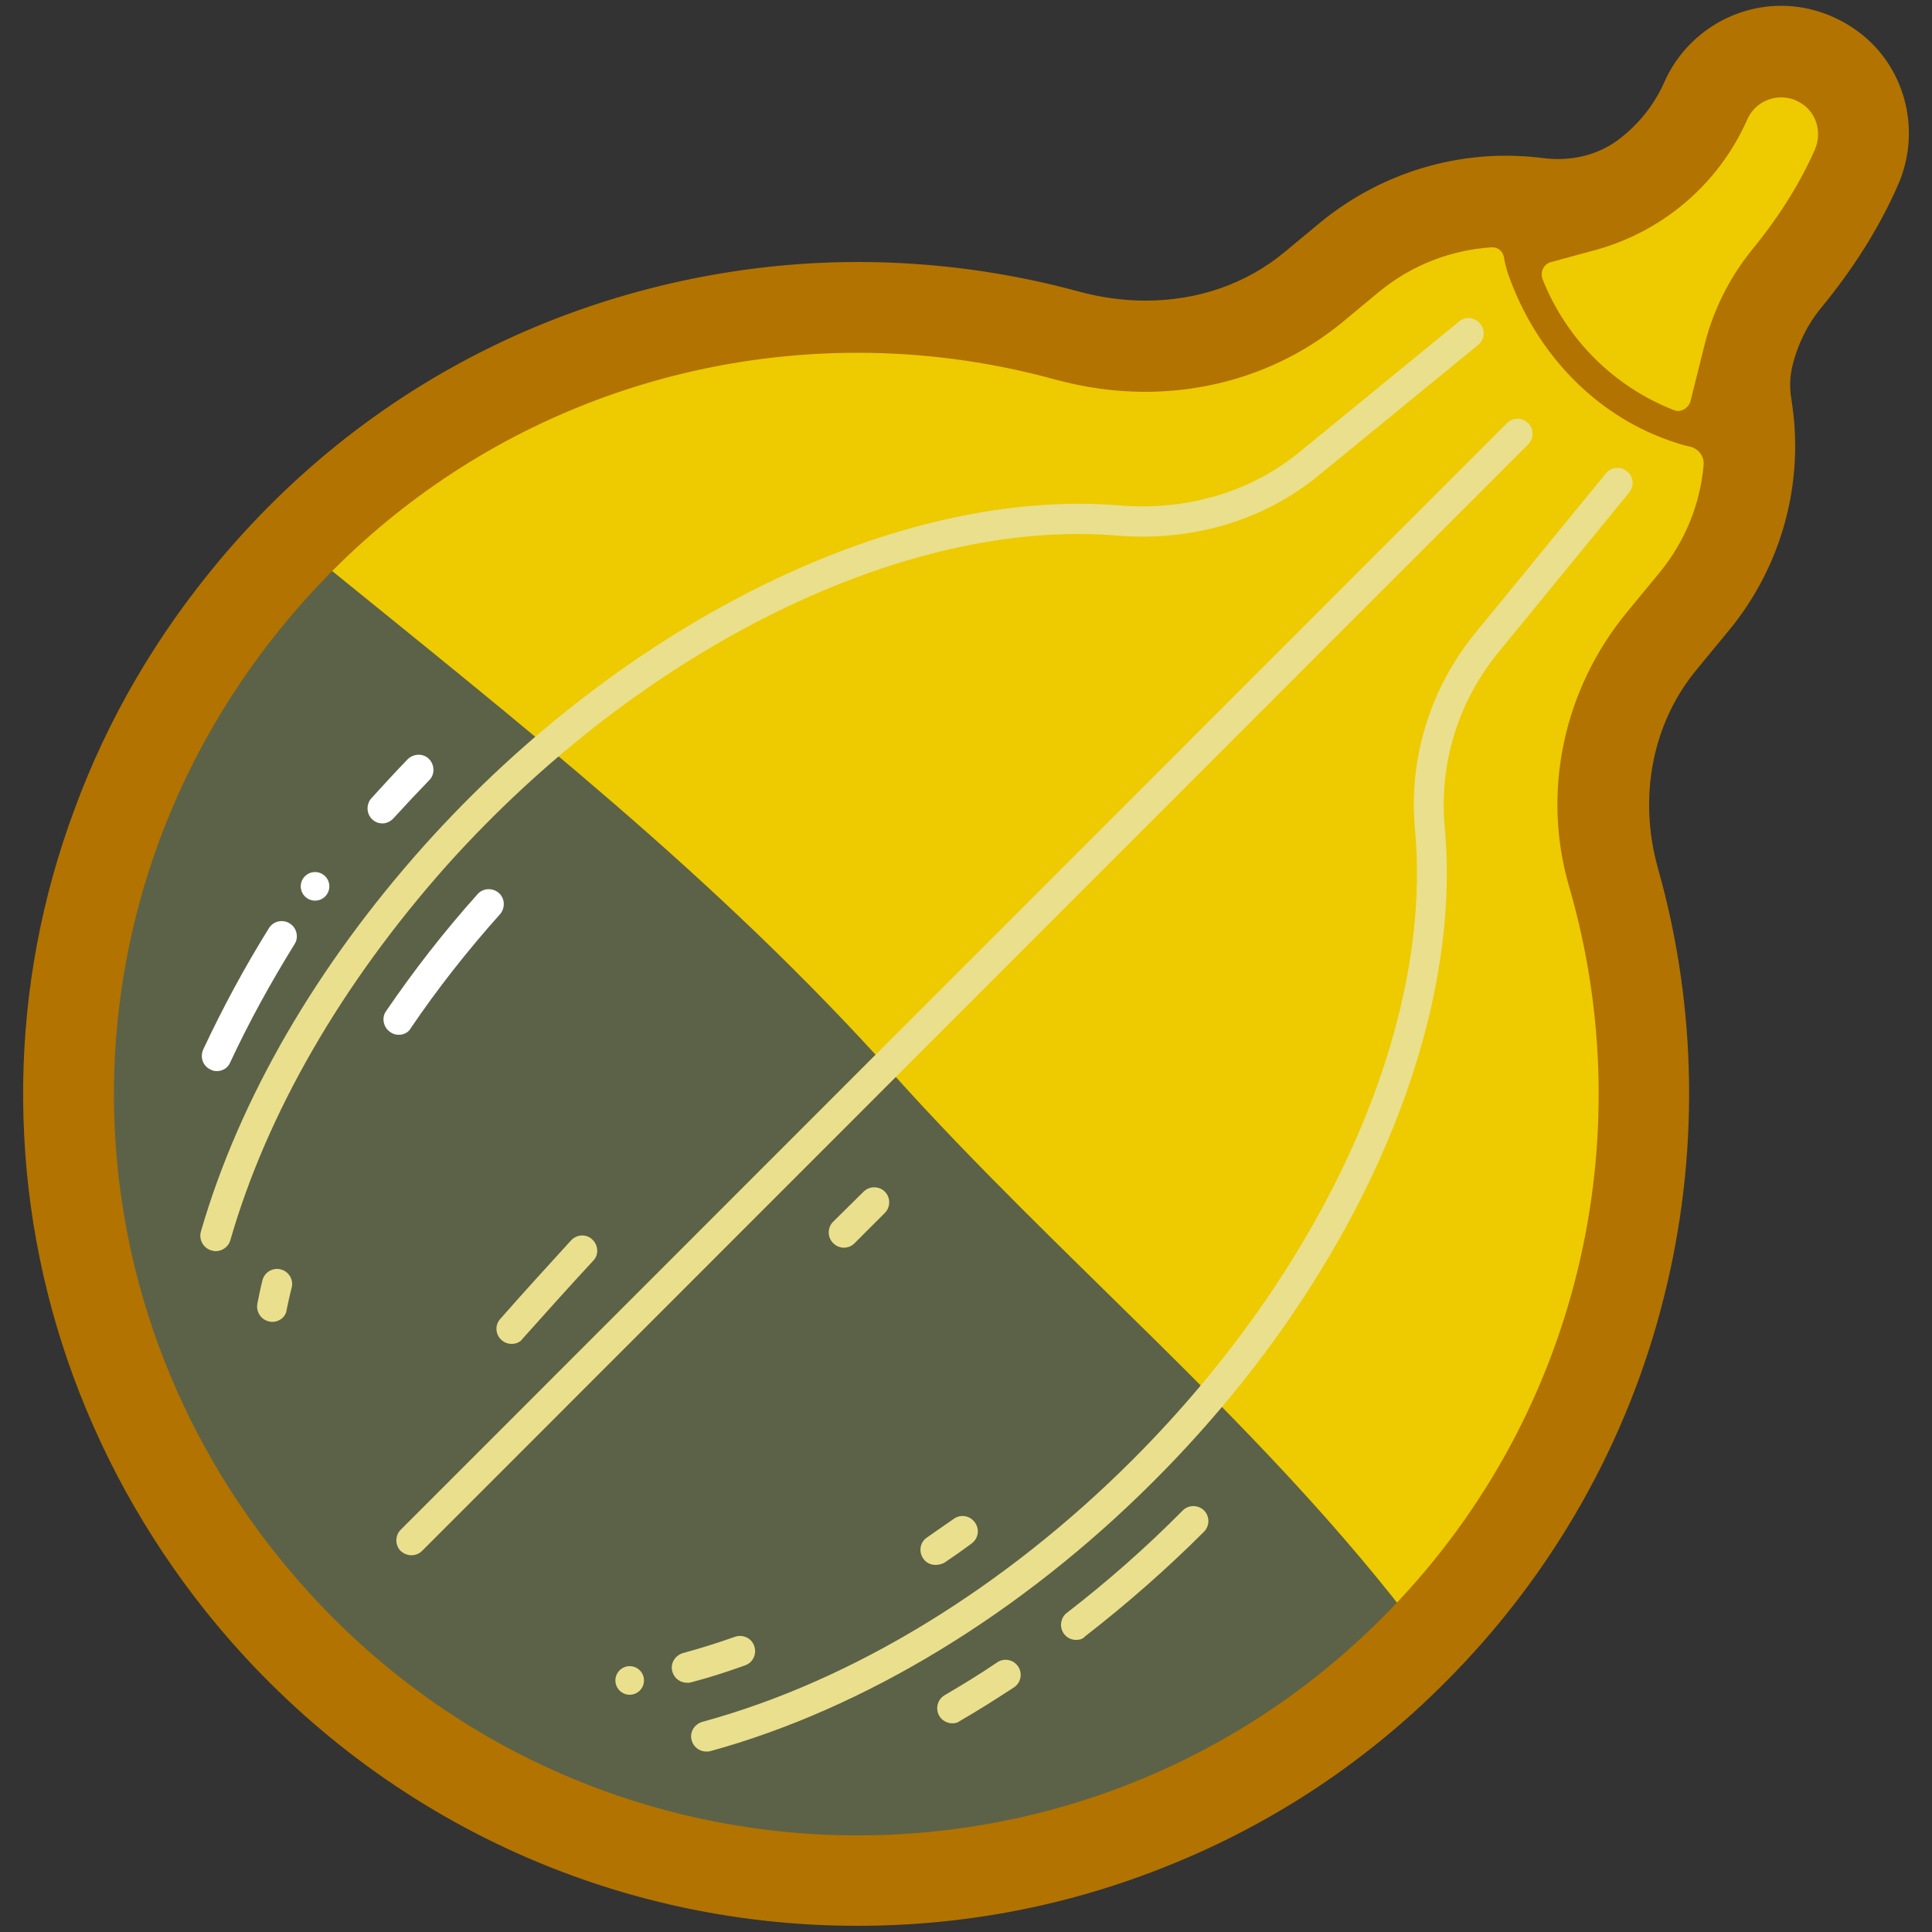 <?xml version="1.0" encoding="utf-8"?>
<!-- Generator: Adobe Illustrator 20.1.0, SVG Export Plug-In . SVG Version: 6.00 Build 0)  -->
<svg version="1.1" id="Layer_1" xmlns="http://www.w3.org/2000/svg" xmlns:xlink="http://www.w3.org/1999/xlink" x="0px" y="0px"
	 viewBox="0 0 500 500" style="enable-background:new 0 0 500 500;" xml:space="preserve">
<rect x="0" y="0" width="500" height="500" fill="#333333" stroke="none"/>
<style type="text/css">
	.st0{fill:#ACB586;}
	.st1{fill:#B27300;}
	.st2{fill:#609600;stroke:#51712E;stroke-width:6;stroke-linejoin:round;stroke-miterlimit:10;}
	.st3{fill:none;stroke:#D6770F;stroke-width:6;stroke-miterlimit:10;}
	.st4{display:none;fill:#D1A982;}
	.st5{fill:#81AF5B;}
	.st6{fill:#47771E;}
	.st7{fill:#D0A679;}
	.st8{fill:#CDA973;stroke:#A5794A;stroke-width:3;stroke-miterlimit:10;}
	.st9{fill:#E0C9BB;stroke:#68763A;stroke-width:3;stroke-linecap:round;stroke-miterlimit:10;}
	.st10{fill:none;stroke:#C69C6D;stroke-width:3;stroke-miterlimit:10;}
	.st11{fill:none;stroke:#699273;stroke-width:3;stroke-miterlimit:10;}
	.st12{fill:#689946;}
	.st13{fill:none;stroke:#689946;stroke-width:3;stroke-miterlimit:10;}
	.st14{fill:#00FFFF;}
	.st15{fill:#54665F;}
	.st16{fill:#434D42;}
	.st17{fill:#54665F;stroke:#434D42;stroke-width:2;stroke-linecap:round;stroke-linejoin:round;stroke-miterlimit:10;}
	.st18{fill:#748C8B;}
	.st19{fill:#EFC11E;}
	.st20{fill:none;stroke:#434D42;stroke-linecap:round;stroke-linejoin:round;stroke-miterlimit:10;}
	.st21{fill:none;stroke:#FFFFFF;stroke-linecap:round;stroke-linejoin:round;stroke-miterlimit:10;}
	.st22{fill:#748C8B;stroke:#434D42;stroke-linecap:round;stroke-linejoin:round;stroke-miterlimit:10;}
	.st23{fill:#FFFFFF;}
	.st24{fill:#EFFE99;stroke:#3E4A14;stroke-width:3;stroke-miterlimit:10;}
	.st25{clip-path:url(#SVGID_2_);}
	.st26{fill:none;stroke:#3E4A14;stroke-width:3;stroke-miterlimit:10;}
	.st27{fill:none;stroke:#FFFFFF;stroke-linecap:round;stroke-miterlimit:10;}
	.st28{fill:#EFFE99;}
	.st29{fill:#3E4A14;}
	.st30{fill:#F1C06D;}
	.st31{clip-path:url(#SVGID_4_);}
	.st32{clip-path:url(#SVGID_6_);}
	.st33{fill:none;stroke:#E4D9C8;stroke-linecap:round;stroke-linejoin:round;}
	.st34{clip-path:url(#SVGID_8_);}
	.st35{clip-path:url(#SVGID_10_);}
	.st36{clip-path:url(#SVGID_12_);}
	.st37{clip-path:url(#SVGID_14_);}
	.st38{clip-path:url(#SVGID_16_);}
	.st39{fill:#DED1C8;}
	.st40{clip-path:url(#SVGID_18_);}
	.st41{clip-path:url(#SVGID_20_);}
	.st42{clip-path:url(#SVGID_22_);}
	.st43{fill:none;stroke:#C6A06A;stroke-width:2;stroke-miterlimit:10;}
	.st44{fill:#699273;}
	.st45{clip-path:url(#SVGID_24_);}
	.st46{fill:#F2E6D6;}
	.st47{clip-path:url(#SVGID_26_);fill:#F2E6D6;}
	.st48{clip-path:url(#SVGID_28_);fill:#F2E6D6;}
	.st49{fill:#7F613C;}
	.st50{fill:none;stroke:#C8CF80;stroke-width:3;stroke-miterlimit:10;}
	.st51{fill:#CEE5D9;}
	.st52{fill:none;stroke:#86C1A7;stroke-width:3;stroke-linecap:round;stroke-miterlimit:10;}
	.st53{fill:none;stroke:#86C1A7;stroke-linecap:round;stroke-miterlimit:10;}
	.st54{fill:#86C1A7;}
	.st55{fill:#CFE2CF;}
	.st56{fill:#C8CF80;}
	.st57{fill:#86BF95;}
	.st58{fill:none;stroke:#86BF95;stroke-width:3;stroke-linecap:round;stroke-miterlimit:10;}
	.st59{fill:none;stroke:#86BF95;stroke-linecap:round;stroke-miterlimit:10;}
	.st60{fill:#ECEE9A;stroke:#699273;stroke-linecap:round;stroke-miterlimit:10;}
	.st61{fill:none;stroke:#699273;stroke-width:3;stroke-linecap:round;stroke-miterlimit:10;}
	.st62{fill:#C69C6D;}
	.st63{fill:#ECEE9A;}
	.st64{clip-path:url(#SVGID_30_);}
	.st65{fill:#2F7B1D;stroke:#0A4D2C;stroke-width:3;stroke-miterlimit:10;}
	.st66{fill:#2F7B1D;stroke:#0A4D2C;stroke-linecap:round;stroke-miterlimit:10;}
	.st67{fill:#2F7B1D;stroke:#81AF5B;stroke-linecap:round;stroke-miterlimit:10;}
	.st68{fill:#2F7B1D;}
	.st69{fill:#0A4D2C;}
	.st70{fill:#FFE706;}
	.st71{fill:#D3A700;}
	.st72{fill:none;stroke:#D3A700;stroke-linecap:round;stroke-miterlimit:10;}
	.st73{fill:#FA8D1B;stroke:#D2614D;stroke-width:3;stroke-miterlimit:10;}
	.st74{fill:#FA8D1B;stroke:#D2614D;stroke-linecap:round;stroke-miterlimit:10;}
	.st75{fill:#E0C9BB;}
	.st76{fill:#FA8D1B;}
	.st77{fill:#68763A;}
	.st78{fill:#D2614D;}
	.st79{fill:#5D685D;stroke:#4A544B;stroke-width:3;stroke-linecap:round;stroke-miterlimit:10;}
	.st80{fill:none;stroke:#979B83;stroke-linecap:round;stroke-miterlimit:10;}
	.st81{fill:none;stroke:#4A544B;stroke-width:3;stroke-linecap:round;stroke-miterlimit:10;}
	.st82{fill:#F4E400;stroke:#DFBE00;stroke-width:3;stroke-miterlimit:10;}
	.st83{fill:#F4E400;stroke:#DFBE00;stroke-linecap:round;stroke-miterlimit:10;}
	.st84{fill:#FDDC6C;stroke:#0A4D2C;stroke-width:3;stroke-miterlimit:10;}
	.st85{fill:#FDDC6C;stroke:#0A4D2C;stroke-miterlimit:10;}
	.st86{fill:#FDDC6C;stroke:#0A4D2C;stroke-linecap:round;stroke-miterlimit:10;}
	.st87{fill:#FDDC6C;stroke:#FFFFFF;stroke-linecap:round;stroke-miterlimit:10;}
	.st88{fill:#CDA973;}
	.st89{fill:#A5794A;}
	.st90{fill:#FDDC6C;}
	.st91{fill:#B29166;}
	.st92{fill:#7F5B3B;}
	.st93{fill:#F4E400;}
	.st94{fill:#A58500;}
	.st95{fill:#DFBE00;}
	.st96{fill:#5F7755;}
	.st97{fill:#4A544B;}
	.st98{fill:#999E77;}
	.st99{fill:#3E4C37;}
	.st100{fill:#FDCC89;}
	.st101{fill:#FDCC89;stroke:#D0A679;stroke-linecap:round;stroke-miterlimit:10;}
	.st102{fill:#7F6546;}
	.st103{fill:#F3CF47;stroke:#D3A700;stroke-linecap:round;stroke-linejoin:round;stroke-miterlimit:10;}
	.st104{fill:#F3CF47;stroke:#FFFFFF;stroke-linecap:round;stroke-linejoin:round;stroke-miterlimit:10;}
	.st105{fill:none;stroke:#D3A700;stroke-miterlimit:10;}
	.st106{fill:#81AF5B;stroke:#2F7B1D;stroke-width:3;stroke-linecap:round;stroke-linejoin:round;stroke-miterlimit:10;}
	.st107{fill:#F3CF47;}
	.st108{fill:#A57600;}
	.st109{fill:#81AF5B;stroke:#0A4D2C;stroke-width:3;stroke-linecap:round;stroke-miterlimit:10;}
	.st110{fill:#47771E;stroke:#0B4C0B;stroke-width:3;stroke-miterlimit:10;}
	.st111{fill:none;stroke:#81AF5B;stroke-linecap:round;stroke-miterlimit:10;}
	.st112{fill:#81AF5B;stroke:#0B4C0B;stroke-width:3;stroke-miterlimit:10;}
	.st113{fill:#0B4C0B;}
	.st114{fill:#FFA227;}
	.st115{fill:none;stroke:#EF8000;stroke-linecap:round;stroke-miterlimit:10;}
	.st116{fill:#EF8000;}
	.st117{fill:none;stroke:#D6770F;stroke-miterlimit:10;}
	.st118{fill:#609600;stroke:#51712E;stroke-miterlimit:10;}
	.st119{fill:#609600;}
	.st120{fill:#51712E;}
	.st121{fill:#D6770F;}
	.st122{fill:#EECA00;}
	.st123{fill:#5C6247;}
	.st124{fill:none;stroke:#EADF8C;stroke-linecap:round;stroke-linejoin:round;stroke-miterlimit:10;}
	.st125{fill:#EADF8C;}
</style>
<rect x="-727.1" y="-2293.9" class="st4" width="2535.7" height="2318.4"/>
<g>
	<polygon class="st122" points="78,142 133.3,99.2 221.1,79.4 302.6,90.8 367,56.2 431.9,45.2 453,10.5 484.7,27 460.6,76.2 
		445.8,146.5 413.3,200.6 426.8,300.3 403.6,380.1 344.9,448.5 	"/>
	<path class="st123" d="M367,423.2c-0.8-1.9-1.8-3.9-3.3-5.7C323.6,366,274.2,325.9,231,277.8c-45.7-50.9-96.3-90.4-149.2-133.4
		c-1.2-1-2.5-1.8-3.8-2.5c-3.5,3.6-6.9,7.3-10.2,11.2c-62.6,74.4-63.9,179.3-3.2,255c4.7,5.9,9.7,11.4,14.9,16.7
		c35.1,35.1,82.1,56.4,131.8,59.1c57.2,3.1,113.2-18.3,153.7-58.8C365.7,424.6,366.3,423.8,367,423.2z"/>
	<path class="st125" d="M182.8,453.3c-1.7,0-3.3-1.1-3.8-2.9c-0.6-2.1,0.7-4.2,2.8-4.8c38.6-10.5,78.1-34.6,111.3-67.8
		c49.8-49.8,77.8-112.3,73.1-163c-1.7-18.2,3.7-36.1,15.2-50.5l34.2-41.8c1.4-1.7,3.8-1.9,5.5-0.5c1.7,1.4,1.9,3.8,0.5,5.5
		l-34.2,41.8c-10.2,12.7-15,28.7-13.5,44.8c4.9,53-23.9,117.9-75.4,169.3c-34.1,34.1-74.9,58.9-114.7,69.8
		C183.5,453.3,183.1,453.3,182.8,453.3z"/>
	<path class="st125" d="M55.8,323.8c-0.4,0-0.7-0.1-1.1-0.2c-2.1-0.6-3.3-2.8-2.7-4.9c9.9-34.2,29.9-68.7,57.8-99.9
		c52.2-58.2,122.8-92.7,179.9-88c17.2,1.4,33.5-3.3,46.1-13.4l41.8-34.2c1.7-1.4,4.1-1.1,5.5,0.6c1.4,1.7,1.1,4.1-0.6,5.5
		l-41.8,34.2c-14.2,11.4-32.5,16.7-51.7,15.1c-54.7-4.5-122.8,29-173.4,85.4C88.5,254.5,69.1,288,59.6,321
		C59.1,322.7,57.5,323.8,55.8,323.8z"/>
	<path class="st125" d="M278.5,424.4c-1.2,0-2.3-0.5-3.1-1.5c-1.3-1.7-1-4.2,0.7-5.5c10.5-8.1,20.6-17,30-26.5c1.5-1.5,4-1.5,5.5,0
		c1.5,1.5,1.5,4,0,5.5c-9.7,9.7-20.1,18.8-30.8,27.1C280.2,424.2,279.4,424.4,278.5,424.4z"/>
	<path class="st125" d="M242.1,405c-1.3,0-2.5-0.6-3.2-1.7c-1.2-1.8-0.8-4.2,1-5.4c2.3-1.6,4.6-3.2,6.9-4.8c1.8-1.3,4.2-0.9,5.5,0.9
		c1.3,1.8,0.9,4.2-0.9,5.5c-2.3,1.7-4.7,3.4-7.1,5C243.6,404.8,242.9,405,242.1,405z"/>
	<path class="st125" d="M177.8,435.5c-1.7,0-3.3-1.1-3.8-2.9c-0.6-2.1,0.7-4.2,2.8-4.8c4.4-1.2,8.9-2.6,13.4-4.2
		c2-0.7,4.3,0.3,5,2.4c0.7,2-0.3,4.3-2.4,5c-4.7,1.7-9.4,3.2-14,4.4C178.5,435.5,178.2,435.5,177.8,435.5z"/>
	<path class="st125" d="M70.5,342.1c-0.3,0-0.5,0-0.8-0.1c-2.1-0.4-3.5-2.5-3.1-4.6c0.4-2,0.8-4,1.3-6c0.5-2.1,2.6-3.4,4.7-2.9
		c2.1,0.5,3.4,2.6,2.9,4.7c-0.5,1.9-0.9,3.8-1.3,5.7C74,340.8,72.3,342.1,70.5,342.1z"/>
	<path class="st23" d="M103.2,267.8c-0.8,0-1.5-0.2-2.2-0.7c-1.8-1.2-2.3-3.7-1.1-5.4c7.1-10.4,15-20.6,23.7-30.3
		c1.4-1.6,3.9-1.7,5.5-0.3c1.6,1.4,1.7,3.9,0.3,5.5c-8.4,9.4-16.2,19.3-23.1,29.5C105.7,267.2,104.5,267.8,103.2,267.8z"/>
	<path class="st23" d="M99,213.1c-0.9,0-1.9-0.3-2.6-1c-1.6-1.4-1.7-3.9-0.3-5.5c3.1-3.4,6.2-6.8,9.4-10.1c1.5-1.5,4-1.6,5.5-0.1
		c1.5,1.5,1.6,4,0.1,5.5c-3.1,3.2-6.2,6.5-9.2,9.8C101.1,212.6,100,213.1,99,213.1z"/>
	<path class="st23" d="M56.1,277.2c-0.6,0-1.1-0.1-1.6-0.4c-2-0.9-2.8-3.2-1.9-5.2c4.9-10.5,10.6-21.1,17-31.4
		c1.1-1.8,3.6-2.4,5.4-1.2c1.8,1.1,2.4,3.6,1.2,5.4c-6.2,10-11.8,20.2-16.6,30.5C59,276.4,57.6,277.2,56.1,277.2z"/>
	<path class="st125" d="M246.5,446c-1.3,0-2.7-0.7-3.4-1.9c-1.1-1.9-0.5-4.3,1.4-5.4c4.6-2.7,9.2-5.5,13.6-8.5
		c1.8-1.2,4.2-0.7,5.4,1.1c1.2,1.8,0.7,4.2-1.1,5.4c-4.6,3-9.3,6-14,8.7C247.9,445.8,247.2,446,246.5,446z"/>
	<path class="st125" d="M218.4,322.9c-1,0-2-0.4-2.8-1.2c-1.5-1.5-1.5-4,0-5.5c2.6-2.6,5.3-5.2,7.9-7.8c1.5-1.5,4-1.5,5.5,0
		c1.5,1.5,1.5,4,0,5.5c-2.7,2.7-5.3,5.3-7.9,7.9C220.4,322.5,219.4,322.9,218.4,322.9z"/>
	<path class="st125" d="M132.4,347.8c-0.9,0-1.8-0.3-2.6-1c-1.6-1.4-1.8-3.9-0.3-5.5c5.8-6.6,12-13.4,18.3-20.3
		c1.5-1.6,4-1.7,5.5-0.2c1.6,1.5,1.7,4,0.2,5.5c-6.3,6.8-12.4,13.6-18.2,20.1C134.6,347.4,133.5,347.8,132.4,347.8z"/>
	<path class="st125" d="M106.5,402.5c-1,0-2-0.4-2.8-1.1c-1.5-1.5-1.5-4,0-5.5L390,109.5c1.5-1.5,4-1.5,5.5,0s1.5,4,0,5.5
		L109.2,401.4C108.5,402.1,107.5,402.5,106.5,402.5z"/>
	
		<ellipse transform="matrix(0.707 -0.707 0.707 0.707 -138.343 124.891)" class="st23" cx="81.6" cy="229.4" rx="3.7" ry="3.7"/>
	
		<ellipse transform="matrix(0.707 -0.707 0.707 0.707 -259.751 242.666)" class="st125" cx="163" cy="434.9" rx="3.7" ry="3.7"/>
	<path class="st1" d="M482.2,9.2c-6-4.9-13.5-7.7-21.2-7.7c-13.1,0-25,7.8-30.3,19.8c-2.7,6.1-7,11.3-12.2,15.1
		c-5.5,4-12.5,5.4-19.2,4.5c-3.2-0.4-6.4-0.6-9.6-0.6c-17.4,0-34.3,6.1-47.8,17.1l-9.4,7.8c-10,8.3-22.5,12.6-36.1,12.6
		c-5.7,0-11.4-0.8-17-2.3c-18.7-5.1-38-7.7-57.4-7.7c-30.6,0-61.4,6.7-89.2,19.3c-29.3,13.3-54.9,32.8-75.9,57.8
		c-16.3,19.4-29,41.1-37.6,64.5C10.8,232.2,6.3,256.1,6,280.4c-0.3,24.3,3.5,48.3,11.4,71.4c8.1,23.6,20.2,45.6,36,65.4
		c41.4,51.6,102.8,81.2,168.5,81.2c28,0,55.2-5.3,81-15.8c26.7-10.8,50.7-26.7,71.2-47.3c27.5-27.5,47.1-61.9,56.5-99.5
		c9.2-36.5,8.7-74.9-1.5-111c-5.2-18.4-1.5-37.6,9.9-51.4l8.4-10.2c11.9-14.4,18-32.7,17.1-51.4c-0.1-2.9-0.5-5.8-0.9-8.6
		c-0.5-2.9-0.4-5.8,0.3-8.6v0c1.4-5.7,4-10.8,7.3-14.8c8.4-10.2,15.1-20.8,19.9-31.7C497.2,34.5,493.5,18.5,482.2,9.2z M411.8,65
		c18-4.6,32.9-17.1,40.4-34.1c1.6-3.6,5.1-5.7,8.8-5.7c2.1,0,4.2,0.7,6.1,2.2c3.3,2.7,4.3,7.3,2.6,11.3c-4.5,10.2-10.6,19-16,25.6
		c-5.9,7.2-10.2,15.6-12.5,24.7l-3.7,14.8l0,0l0,0c-0.5,1.9-2.6,3.1-4.4,2.3c-15.5-6.1-27.8-18.4-33.9-33.9c-0.7-1.9,0.4-4,2.3-4.4
		L411.8,65z M390.3,70.9c7.2,20.6,23,37.3,43.8,43.8c1.2,0.4,2.4,0.7,3.3,0.9c2.2,0.5,3.7,2.5,3.5,4.8c-0.9,9.9-4.7,19.7-11.5,27.9
		l-8.4,10.2c-16.3,19.8-22.1,46.4-14.9,71c18.9,65,2.7,138.1-48.5,189.3c-37.5,37.5-86.5,56.2-135.6,56.2
		c-55.7,0-111.5-24.1-150.2-72.4C14.2,330.7,15.6,230.4,74.8,160c38.5-45.8,92.8-68.7,147.1-68.7c17.2,0,34.4,2.3,51.1,6.9
		c7.7,2.1,15.5,3.2,23.3,3.2c18.5,0,36.5-6,51.1-18l9.4-7.8c8.6-7.1,18.8-10.9,29.2-11.6c1.5-0.1,2.9,0.9,3.2,2.5
		C389.4,67.8,389.8,69.4,390.3,70.9z"/>
</g>
</svg>
